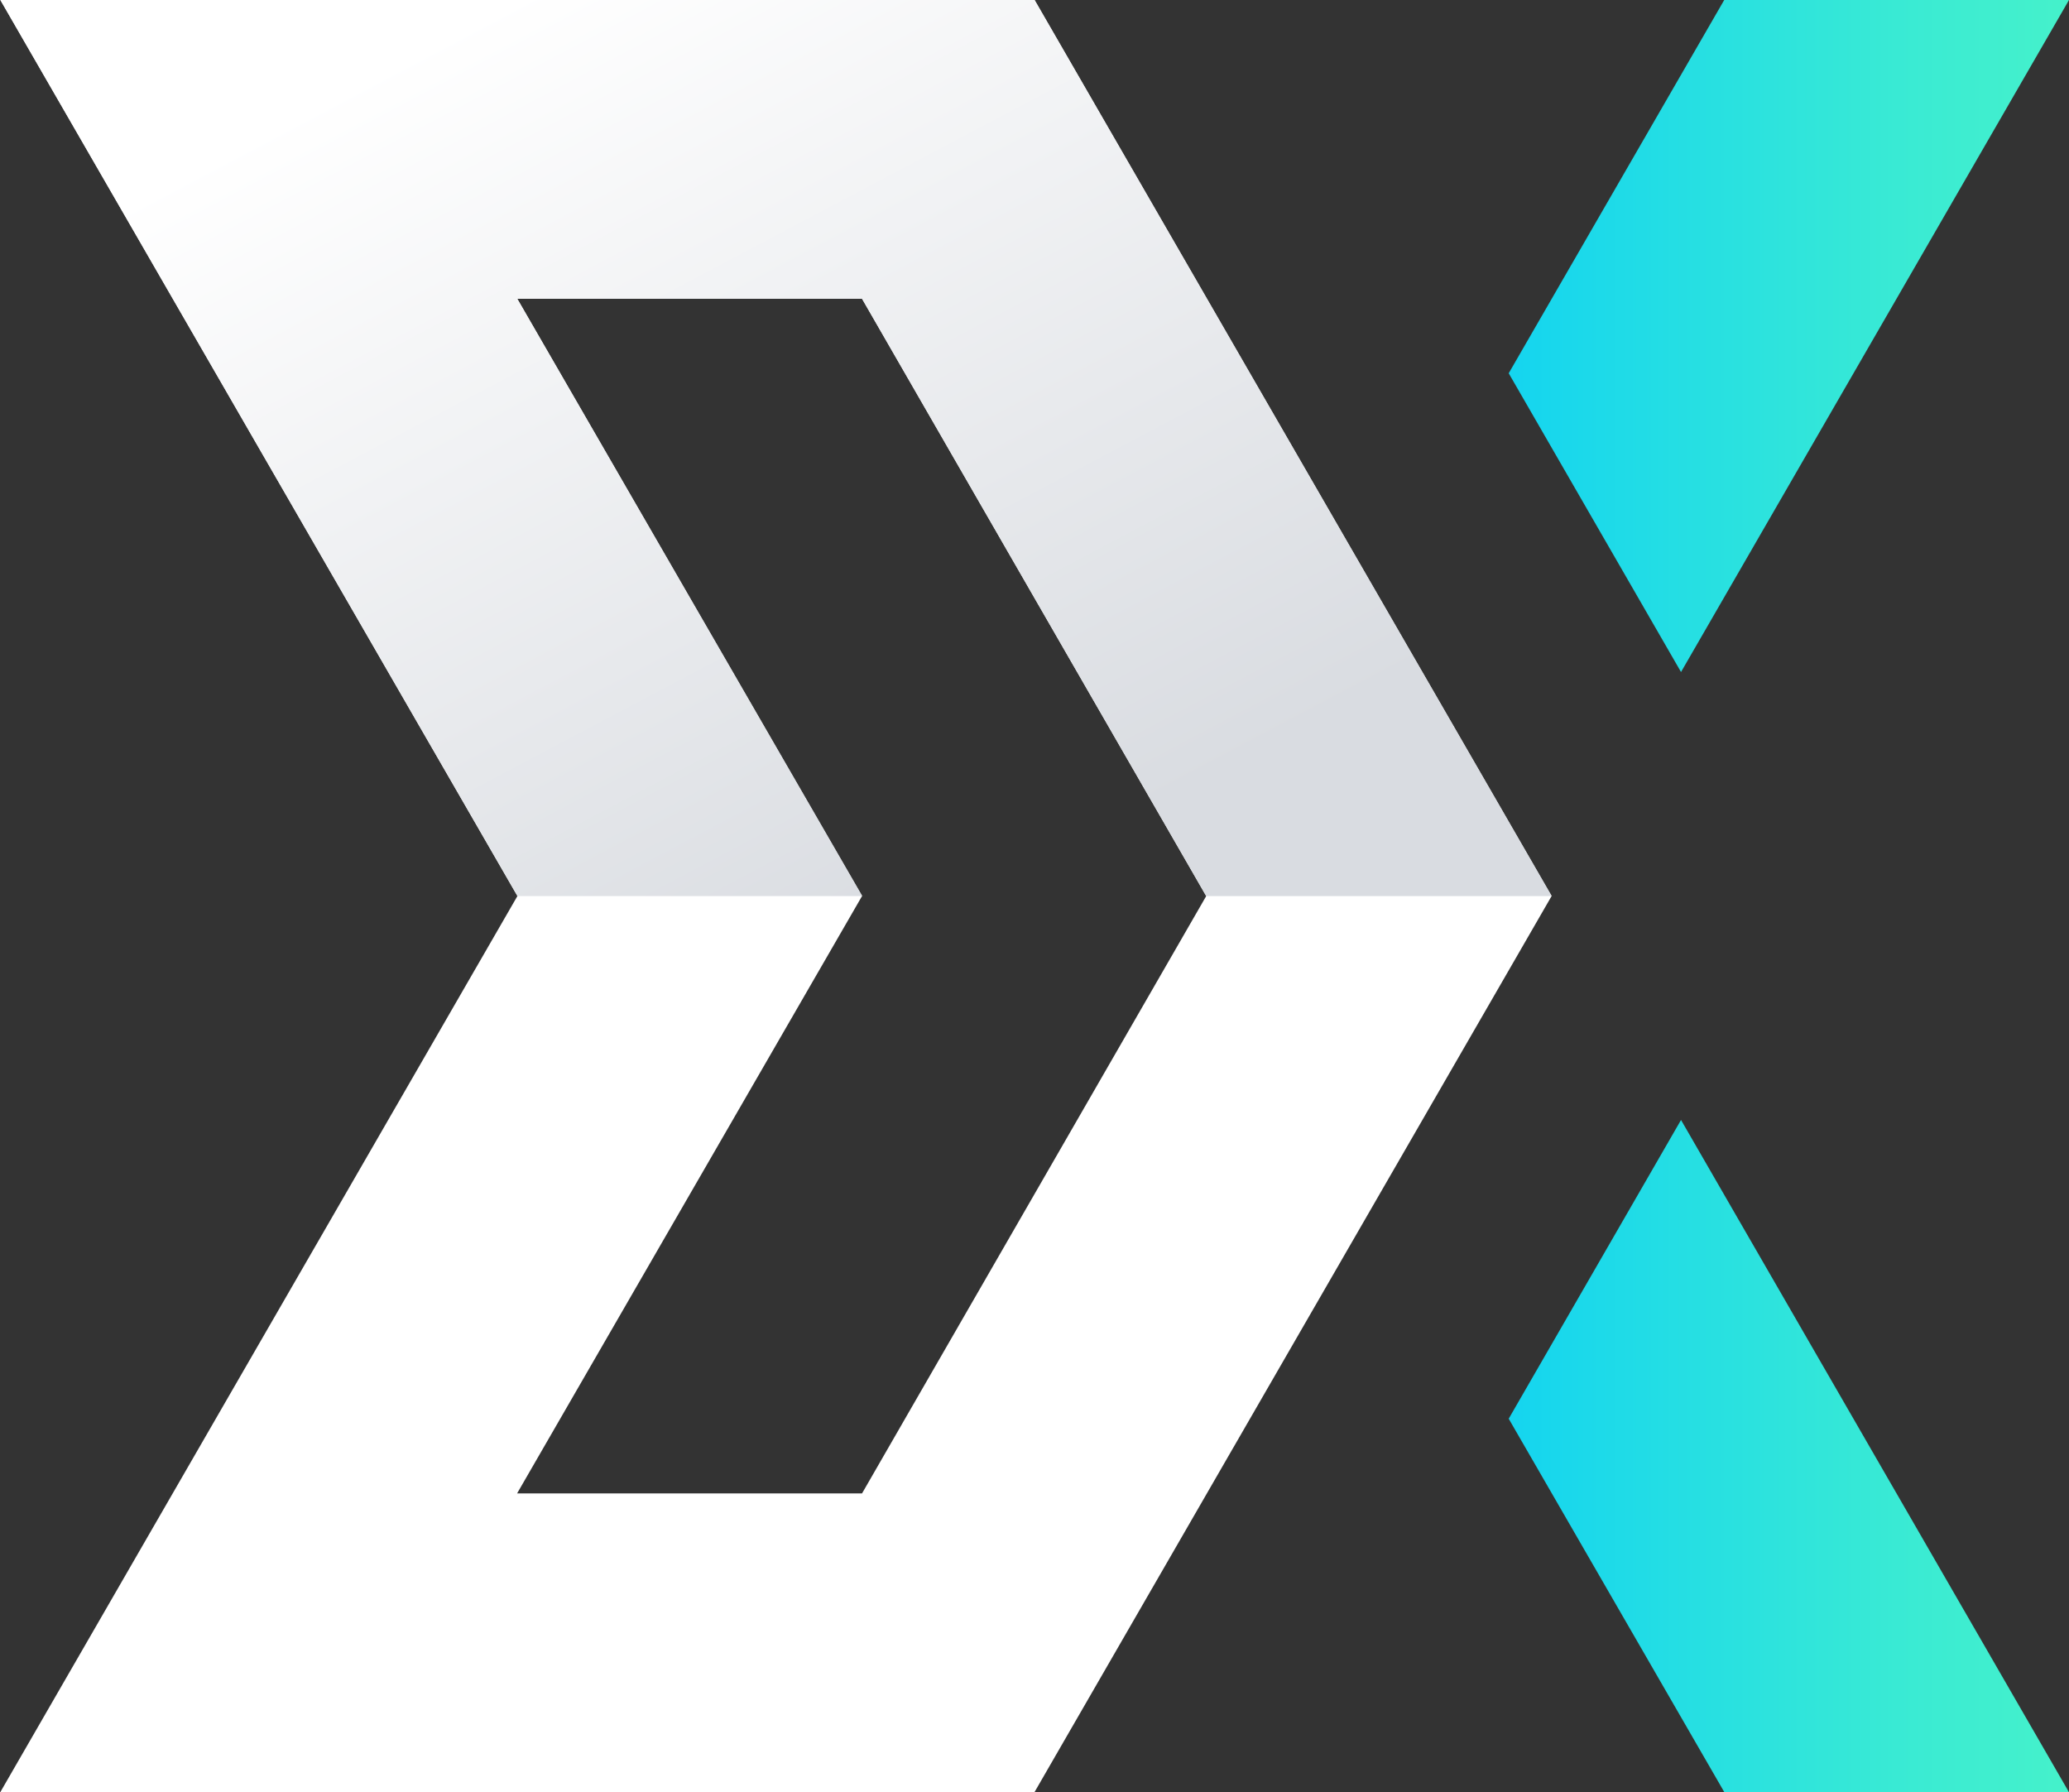 <svg id="ART" xmlns="http://www.w3.org/2000/svg" xmlns:xlink="http://www.w3.org/1999/xlink" viewBox="0 0 136.04 117.82"><rect x="0" y="0" width="136.04" height="117.82" fill="#333333" stroke="none"/><defs><style>.cls-1{fill:#fff;}.cls-2{fill:url(#linear-gradient);}.cls-3{fill:url(#linear-gradient-2);}</style><linearGradient id="linear-gradient" x1="122.89" y1="117.08" x2="91.66" y2="58.04" gradientUnits="userSpaceOnUse"><stop offset="0" stop-color="#d9dce1"/><stop offset="1" stop-color="#fff"/></linearGradient><linearGradient id="linear-gradient-2" x1="142.25" y1="117.82" x2="198.22" y2="117.82" gradientUnits="userSpaceOnUse"><stop offset="0" stop-color="#00c9ff"/><stop offset="0.1" stop-color="#09cef8"/><stop offset="0.7" stop-color="#39ead4"/><stop offset="1" stop-color="#4bf5c6"/></linearGradient></defs><title>BlockDX_symbol_neg_RGB</title><path class="cls-1" d="M124.71,58.91h-68l34,58.91-34,58.91h68l34-58.91Zm-11.34,98.18H90.69l22.68-39.27L90.7,78.55h22.67L136,117.82Z" transform="translate(-56.69 -58.91)"/><path class="cls-2" d="M158.72,117.82l-34-58.91h-68l34,58.91h22.67L90.7,78.55h22.67L136,117.82Z" transform="translate(-56.69 -58.91)"/><path class="cls-3" d="M155.89,83.45l14.17-24.54h22.67l-25.51,44.18Zm0,68.73,14.17,24.54h22.66l-25.5-44.18Z" transform="translate(-56.69 -58.91)"/></svg>